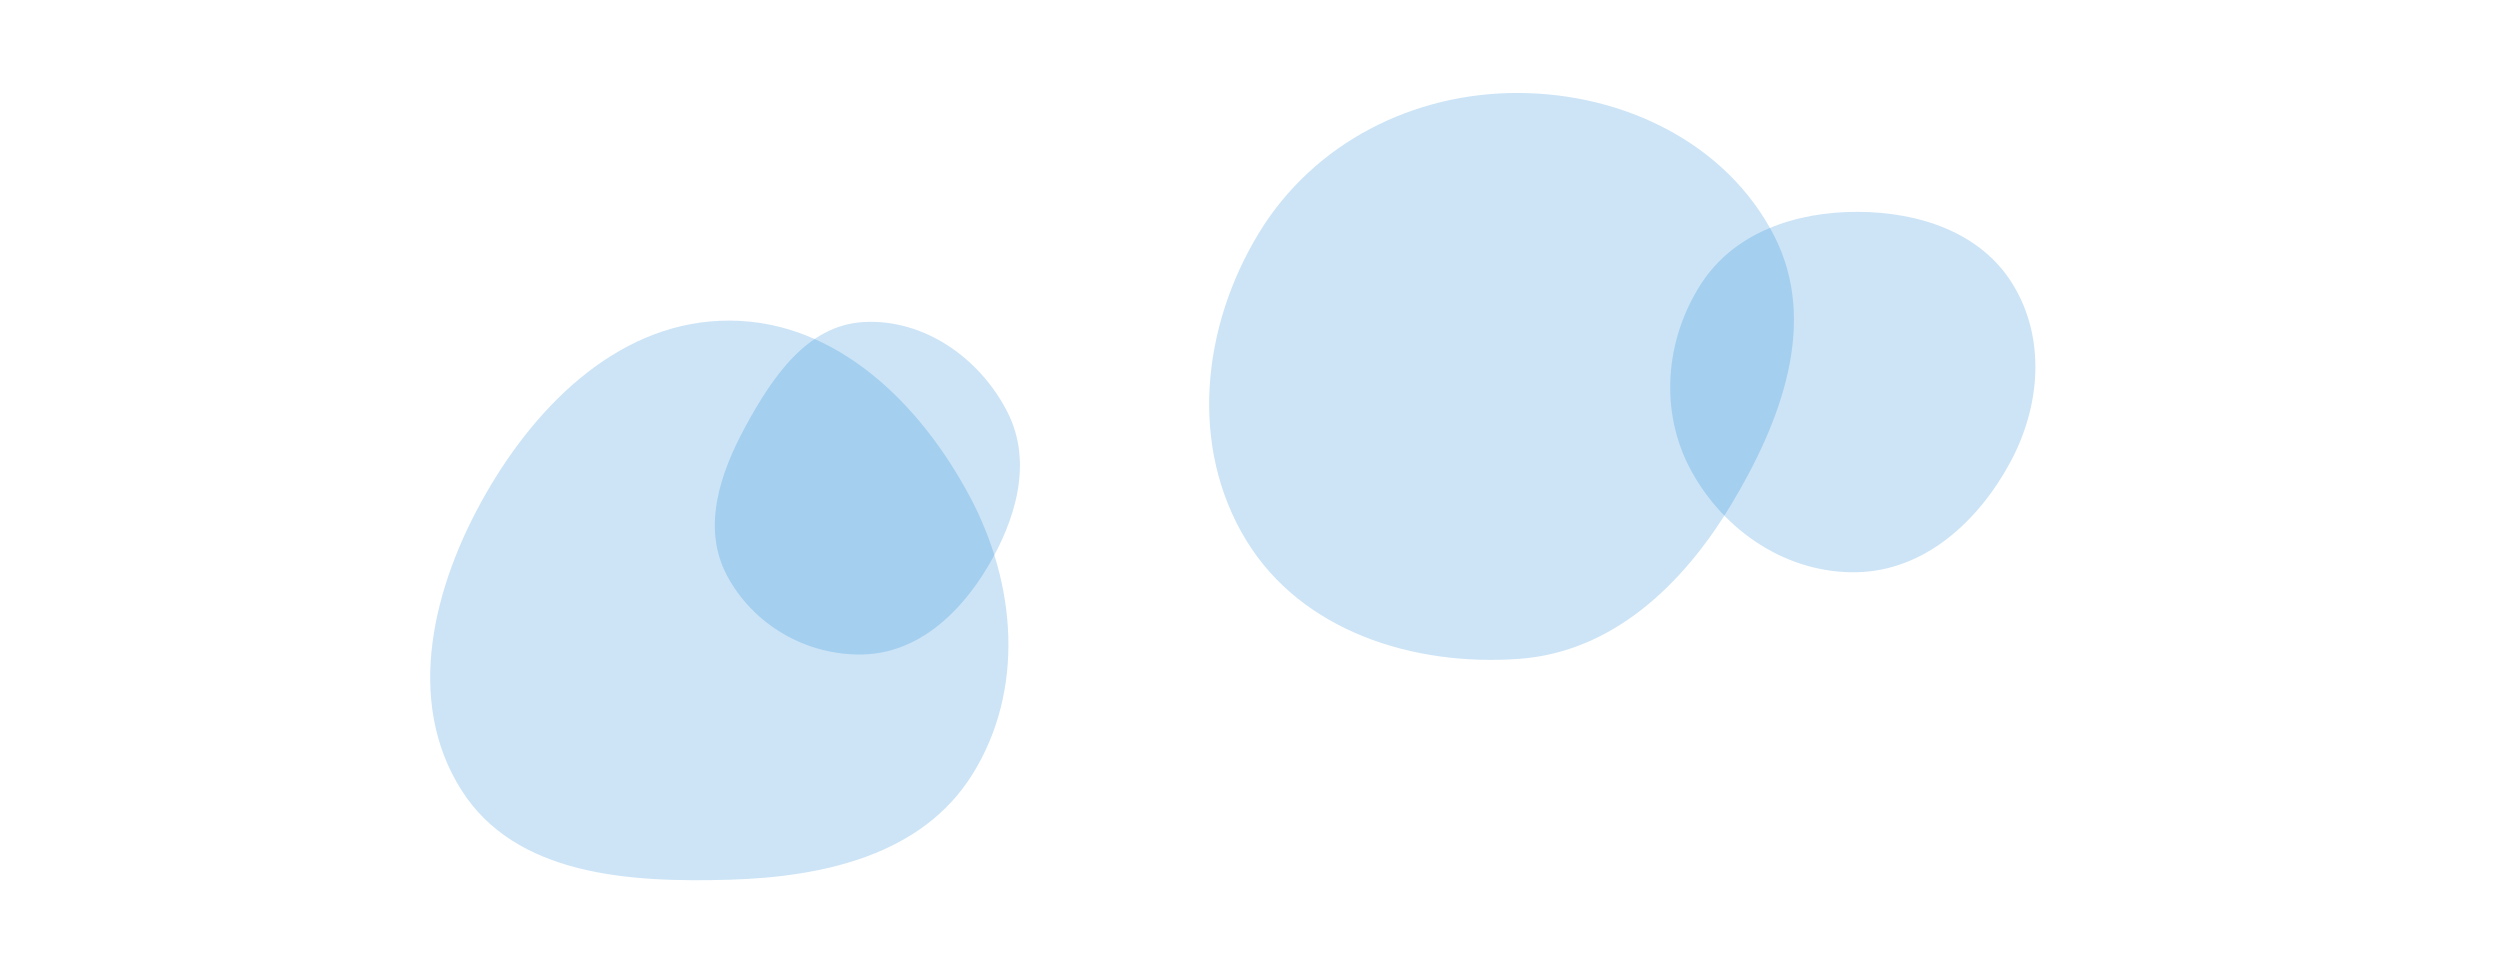 <svg xmlns="http://www.w3.org/2000/svg" width="1440" height="560" preserveAspectRatio="none"><g mask="url(&quot;#SvgjsMask1000&quot;)" fill="none"><path d="M874.925 379.506c53.708-3.896 94.212-42.376 122.012-88.494 29.007-48.122 50.613-105.305 24.933-155.282-27.49-53.5-86.797-81.845-146.945-82.173-60.748-.331-118.127 28.684-149.745 80.556-32.968 54.086-40.327 123.074-7.332 177.144 31.872 52.229 96.051 72.676 157.077 68.249" fill="rgba(34, 135, 213, 0.23)" style="animation:float2 4s infinite"/><path d="M1069.879 329.589c38.677-.958 69.556-29.14 87.957-63.173 17.42-32.217 20.677-71.224 1.623-102.502-18.38-30.171-54.251-41.823-89.58-41.885-35.46-.063-70.941 11.748-90.13 41.568-20.787 32.304-24.041 73.611-5.711 107.37 19.153 35.274 55.715 59.616 95.841 58.622M497.383 376.954c31.181-.894 55.455-23.434 71.415-50.236 16.434-27.597 26.086-60.492 11.591-89.155-15.797-31.238-48.056-54.031-83.006-52.061-32.55 1.835-52.703 31.924-68.239 60.586-14.574 26.887-24.783 57.822-10.643 84.94 15.078 28.915 46.285 46.861 78.882 45.926" fill="rgba(34, 135, 213, 0.23)" class="triangle-float3"/><path d="M420.497 506.707c54.3-1.626 110.694-14.438 139.502-60.495 30.364-48.545 25.527-109.741-1.42-160.263-28.792-53.981-76.903-100.952-138.082-101.282-61.62-.333-110.077 46.298-140.69 99.777-30.379 53.069-46.779 118.912-14.074 170.58 31.178 49.255 96.497 53.428 154.764 51.683" fill="rgba(34, 135, 213, 0.23)" class="triangle-float3"/></g><defs><style>@keyframes float1{0%,to{transform:translate(0,0)}50%{transform:translate(-10px,0)}}@keyframes float2{0%,to{transform:translate(0,0)}50%{transform:translate(-5px,-5px)}}@keyframes float3{0%,to{transform:translate(0,0)}50%{transform:translate(0,-10px)}}.triangle-float3{animation:float3 6s infinite}</style><mask id="SvgjsMask1000"><path fill="#fff" d="M0 0h1440v560H0z"/></mask></defs></svg>